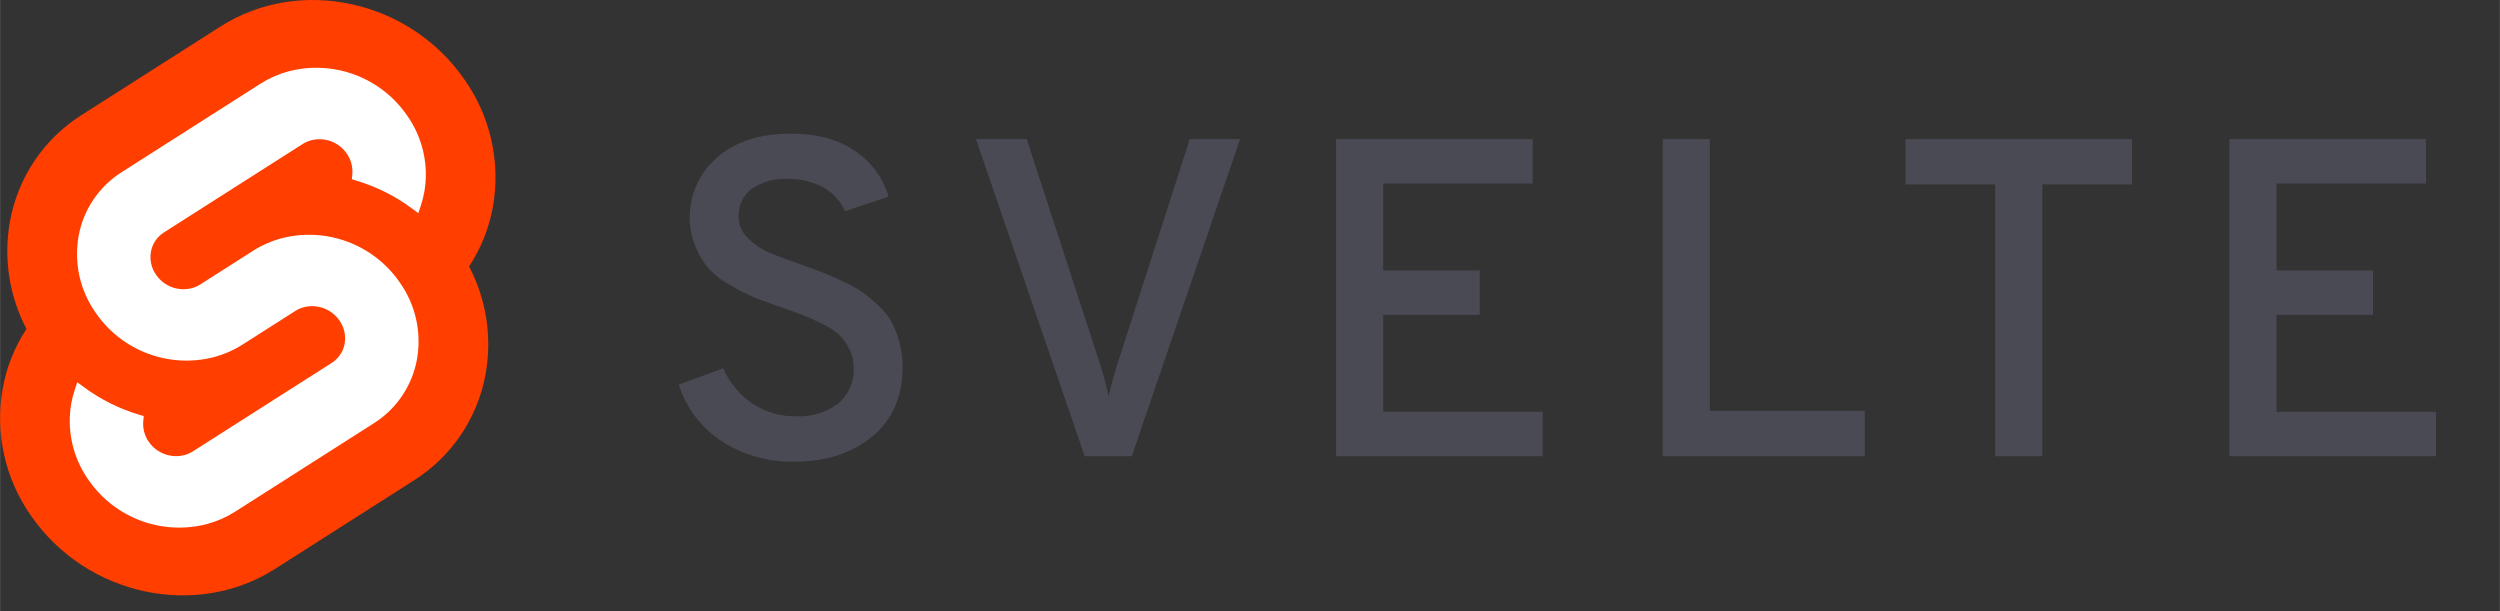 <?xml version="1.0" encoding="UTF-8" standalone="no"?>
<!-- Created with Inkscape (http://www.inkscape.org/) -->

<svg
   xmlns:dc="http://purl.org/dc/elements/1.1/"
   xmlns:cc="http://creativecommons.org/ns#"
   xmlns:rdf="http://www.w3.org/1999/02/22-rdf-syntax-ns#"
   xmlns:svg="http://www.w3.org/2000/svg"
   xmlns="http://www.w3.org/2000/svg"
   xmlns:sodipodi="http://sodipodi.sourceforge.net/DTD/sodipodi-0.dtd"
   xmlns:inkscape="http://www.inkscape.org/namespaces/inkscape"
   width="35.688"
   height="8.723"
   viewBox="0 0 9.442 2.308"
   version="1.1"
   id="svg8"
   sodipodi:docname="logo-svelte.svg"
   inkscape:version="0.92.3 (2405546, 2018-03-11)">
  <rect x="0" y="0" width="9.442" height="2.308" fill="#333333" stroke="none"/>
  <defs
     id="defs2">
    <radialGradient
       gradientUnits="userSpaceOnUse"
       gradientTransform="matrix(0.009,0,0,0.009,100.291,157.917)"
       r="363.056"
       cy="-125.811"
       cx="0.837"
       id="radialGradient-1">
      <stop
         id="stop1075"
         style="stop-color:#FFFFFF"
         offset="0" />
      <stop
         id="stop1077"
         style="stop-color:#4C6B97"
         offset="0.5" />
      <stop
         id="stop1079"
         style="stop-color:#231F20"
         offset="1" />
    </radialGradient>
  </defs>
  <sodipodi:namedview
     id="base"
     pagecolor="#ffffff"
     bordercolor="#666666"
     borderopacity="1.0"
     inkscape:pageopacity="0.0"
     inkscape:pageshadow="2"
     inkscape:zoom="5.6568543"
     inkscape:cx="20.393275"
     inkscape:cy="1.159447"
     inkscape:document-units="px"
     inkscape:current-layer="layer1"
     showgrid="false"
     borderlayer="true"
     inkscape:showpageshadow="false"
     inkscape:pagecheckerboard="true"
     units="px"
     inkscape:window-width="1024"
     inkscape:window-height="713"
     inkscape:window-x="0"
     inkscape:window-y="27"
     inkscape:window-maximized="1"
     fit-margin-top="0"
     fit-margin-left="0"
     fit-margin-right="0"
     fit-margin-bottom="0"
     showguides="false"
     inkscape:guide-bbox="true">
    <sodipodi:guide
       position="4.742,1.482"
       orientation="0,1"
       id="guide924"
       inkscape:locked="false" />
    <sodipodi:guide
       position="4.742,0.657"
       orientation="0,1"
       id="guide936"
       inkscape:locked="false" />
    <sodipodi:guide
       position="6.668,0.657"
       orientation="0.997,-0.084"
       id="guide938"
       inkscape:locked="false" />
    <sodipodi:guide
       position="4.742,-2.272"
       orientation="0,1"
       id="guide940"
       inkscape:locked="false" />
    <sodipodi:guide
       position="4.742,-0.121"
       orientation="0,1"
       id="guide942"
       inkscape:locked="false" />
    <sodipodi:guide
       position="4.742,-1.409"
       orientation="0,1"
       id="guide944"
       inkscape:locked="false" />
    <sodipodi:guide
       position="5.782,-0.121"
       orientation="0.997,-0.077"
       id="guide946"
       inkscape:locked="false" />
    <sodipodi:guide
       position="4.742,-2.272"
       orientation="-0.246,0.969"
       id="guide950"
       inkscape:locked="false" />
    <sodipodi:guide
       position="3.091,-1.784"
       orientation="0,1"
       id="guide952"
       inkscape:locked="false" />
    <sodipodi:guide
       position="4.742,-1.409"
       orientation="-0.207,0.978"
       id="guide954"
       inkscape:locked="false" />
    <sodipodi:guide
       position="3.854,-1.189"
       orientation="0,1"
       id="guide956"
       inkscape:locked="false" />
    <sodipodi:guide
       position="4.744,3.073"
       orientation="1,0"
       id="guide958"
       inkscape:locked="false" />
  </sodipodi:namedview>
  <g
     inkscape:label="Capa 1"
     inkscape:groupmode="layer"
     id="layer1"
     transform="translate(-96.543,-156.499)">
    <g
       id="g1199"
       transform="matrix(0.018,0,0,0.018,96.543,156.499)">
      <path
         id="path1191"
         d="m 166.663,96.865 c -5.421,0.136 -10.756,-1.371 -15.304,-4.325 -4.249,-2.802 -7.404,-6.981 -8.936,-11.834 l 9.316,-3.423 c 1.291,2.981 3.4,5.536 6.084,7.367 2.724,1.825 5.942,2.771 9.22,2.709 3.151,0.165 6.261,-0.777 8.792,-2.661 2.233,-1.875 3.449,-4.694 3.279,-7.605 0.013,-1.337 -0.297,-2.658 -0.903,-3.85 -0.527,-1.066 -1.217,-2.045 -2.044,-2.9 -1.046,-0.952 -2.232,-1.738 -3.517,-2.329 -1.585,-0.791 -2.9,-1.393 -3.944,-1.806 -1.046,-0.411 -2.582,-0.965 -4.61,-1.663 -2.536,-0.887 -4.437,-1.584 -5.704,-2.09 -1.716,-0.73 -3.383,-1.572 -4.99,-2.52 -1.729,-0.918 -3.302,-2.104 -4.658,-3.516 -1.173,-1.379 -2.12,-2.935 -2.804,-4.611 -2.692,-6.553 -0.893,-14.093 4.467,-18.725 3.803,-3.358 8.968,-5.038 15.495,-5.038 5.449,0 9.932,1.204 13.45,3.612 3.414,2.27 5.921,5.669 7.082,9.601 l -9.125,3.041 c -0.917,-2.06 -2.465,-3.774 -4.42,-4.895 -2.365,-1.312 -5.043,-1.953 -7.746,-1.854 -2.651,-0.152 -5.277,0.584 -7.462,2.092 -1.811,1.404 -2.823,3.604 -2.709,5.893 0.016,1.749 0.776,3.409 2.09,4.563 1.263,1.243 2.746,2.242 4.373,2.947 1.522,0.634 3.835,1.489 6.94,2.566 1.9,0.698 3.309,1.221 4.229,1.569 0.919,0.348 2.266,0.934 4.04,1.758 1.422,0.629 2.789,1.377 4.087,2.234 1.162,0.836 2.273,1.74 3.327,2.709 1.146,0.994 2.125,2.165 2.9,3.469 0.738,1.353 1.312,2.788 1.71,4.277 0.485,1.749 0.726,3.557 0.714,5.372 0,6.211 -2.124,11.075 -6.37,14.59 -4.246,3.518 -9.695,5.277 -16.348,5.277 z m 60.929,-1.14 -22.814,-66.54 h 10.647 l 15.113,46.388 c 0.836,2.495 1.534,5.033 2.091,7.604 0.557,-2.571 1.255,-5.11 2.091,-7.604 l 14.924,-46.388 h 10.551 l -22.719,66.54 z m 52.755,0 V 29.186 h 41.255 v 9.316 h -31.368 v 18.251 h 20.246 V 66.068 H 290.234 v 20.341 h 33.459 v 9.316 z m 68.534,1.12e-4 V 29.186 h 9.887 v 57.034 h 32.509 v 9.505 z m 79.656,-57.034 v 57.034 h -9.887 v -57.034 H 399.831 v -9.505 h 47.527 v 9.505 z m 39.257,57.034 V 29.186 h 41.255 v 9.316 h -31.368 v 18.251 h 20.246 v 9.316 h -20.246 v 20.341 h 33.459 v 9.316 z"
         inkscape:connector-curvature="0"
         style="fill:#4a4a55" />
      <g
         id="g1197">
        <path
           id="path1193"
           d="M 97.329,16.53 C 85.728,-0.074 62.816,-4.995 46.25,5.56 L 17.155,24.103 C 9.208,29.103 3.734,37.218 2.076,46.46 0.688,54.159 1.908,62.1 5.542,69.028 3.052,72.806 1.353,77.049 0.549,81.502 -1.125,90.921 1.065,100.617 6.625,108.402 18.229,125.008 41.141,129.927 57.704,119.373 l 29.094,-18.543 c 7.948,-4.999 13.422,-13.115 15.08,-22.357 1.387,-7.699 0.168,-15.64 -3.464,-22.568 2.49,-3.778 4.188,-8.021 4.991,-12.474 1.676,-9.419 -0.515,-19.116 -6.076,-26.9"
           inkscape:connector-curvature="0"
           style="fill:#ff3e00" />
        <path
           id="path1195"
           d="m 43.407,109.965 c -9.378,2.438 -19.281,-1.233 -24.804,-9.194 -3.345,-4.681 -4.662,-10.513 -3.655,-16.177 0.169,-0.921 0.401,-1.828 0.695,-2.717 l 0.548,-1.671 1.49,1.095 c 3.442,2.529 7.291,4.452 11.381,5.686 l 1.081,0.328 -0.1,1.079 c -0.132,1.535 0.284,3.068 1.173,4.326 1.662,2.398 4.644,3.505 7.468,2.772 0.632,-0.169 1.235,-0.434 1.787,-0.785 l 29.095,-18.541 c 1.439,-0.906 2.432,-2.376 2.734,-4.05 0.302,-1.707 -0.095,-3.464 -1.102,-4.876 -1.663,-2.399 -4.646,-3.506 -7.471,-2.773 -0.631,0.169 -1.233,0.434 -1.785,0.785 L 50.842,72.328 C 49.017,73.489 47.024,74.364 44.934,74.922 35.556,77.361 25.653,73.69 20.13,65.728 16.785,61.047 15.467,55.215 16.475,49.551 17.472,43.994 20.764,39.114 25.543,36.108 L 54.636,17.565 c 1.826,-1.163 3.82,-2.039 5.912,-2.598 9.378,-2.438 19.281,1.233 24.804,9.194 3.345,4.681 4.662,10.513 3.655,16.177 -0.17,0.92 -0.402,1.828 -0.695,2.717 l -0.548,1.671 -1.49,-1.093 c -3.442,-2.531 -7.292,-4.455 -11.382,-5.689 l -1.081,-0.328 0.1,-1.079 c 0.131,-1.535 -0.285,-3.067 -1.173,-4.326 -1.662,-2.398 -4.644,-3.505 -7.468,-2.772 -0.632,0.169 -1.235,0.434 -1.787,0.785 L 34.387,48.767 c -1.44,0.906 -2.431,2.376 -2.732,4.05 -0.303,1.707 0.093,3.465 1.1,4.876 1.663,2.399 4.646,3.506 7.471,2.773 0.632,-0.169 1.235,-0.434 1.787,-0.785 l 11.101,-7.075 c 1.825,-1.162 3.817,-2.038 5.907,-2.597 9.378,-2.438 19.282,1.233 24.805,9.194 3.345,4.681 4.662,10.513 3.655,16.177 -0.998,5.558 -4.29,10.438 -9.069,13.445 L 49.319,107.367 c -1.826,1.163 -3.82,2.039 -5.912,2.598"
           inkscape:connector-curvature="0"
           style="fill:#ffffff" />
      </g>
    </g>
  </g>
</svg>
